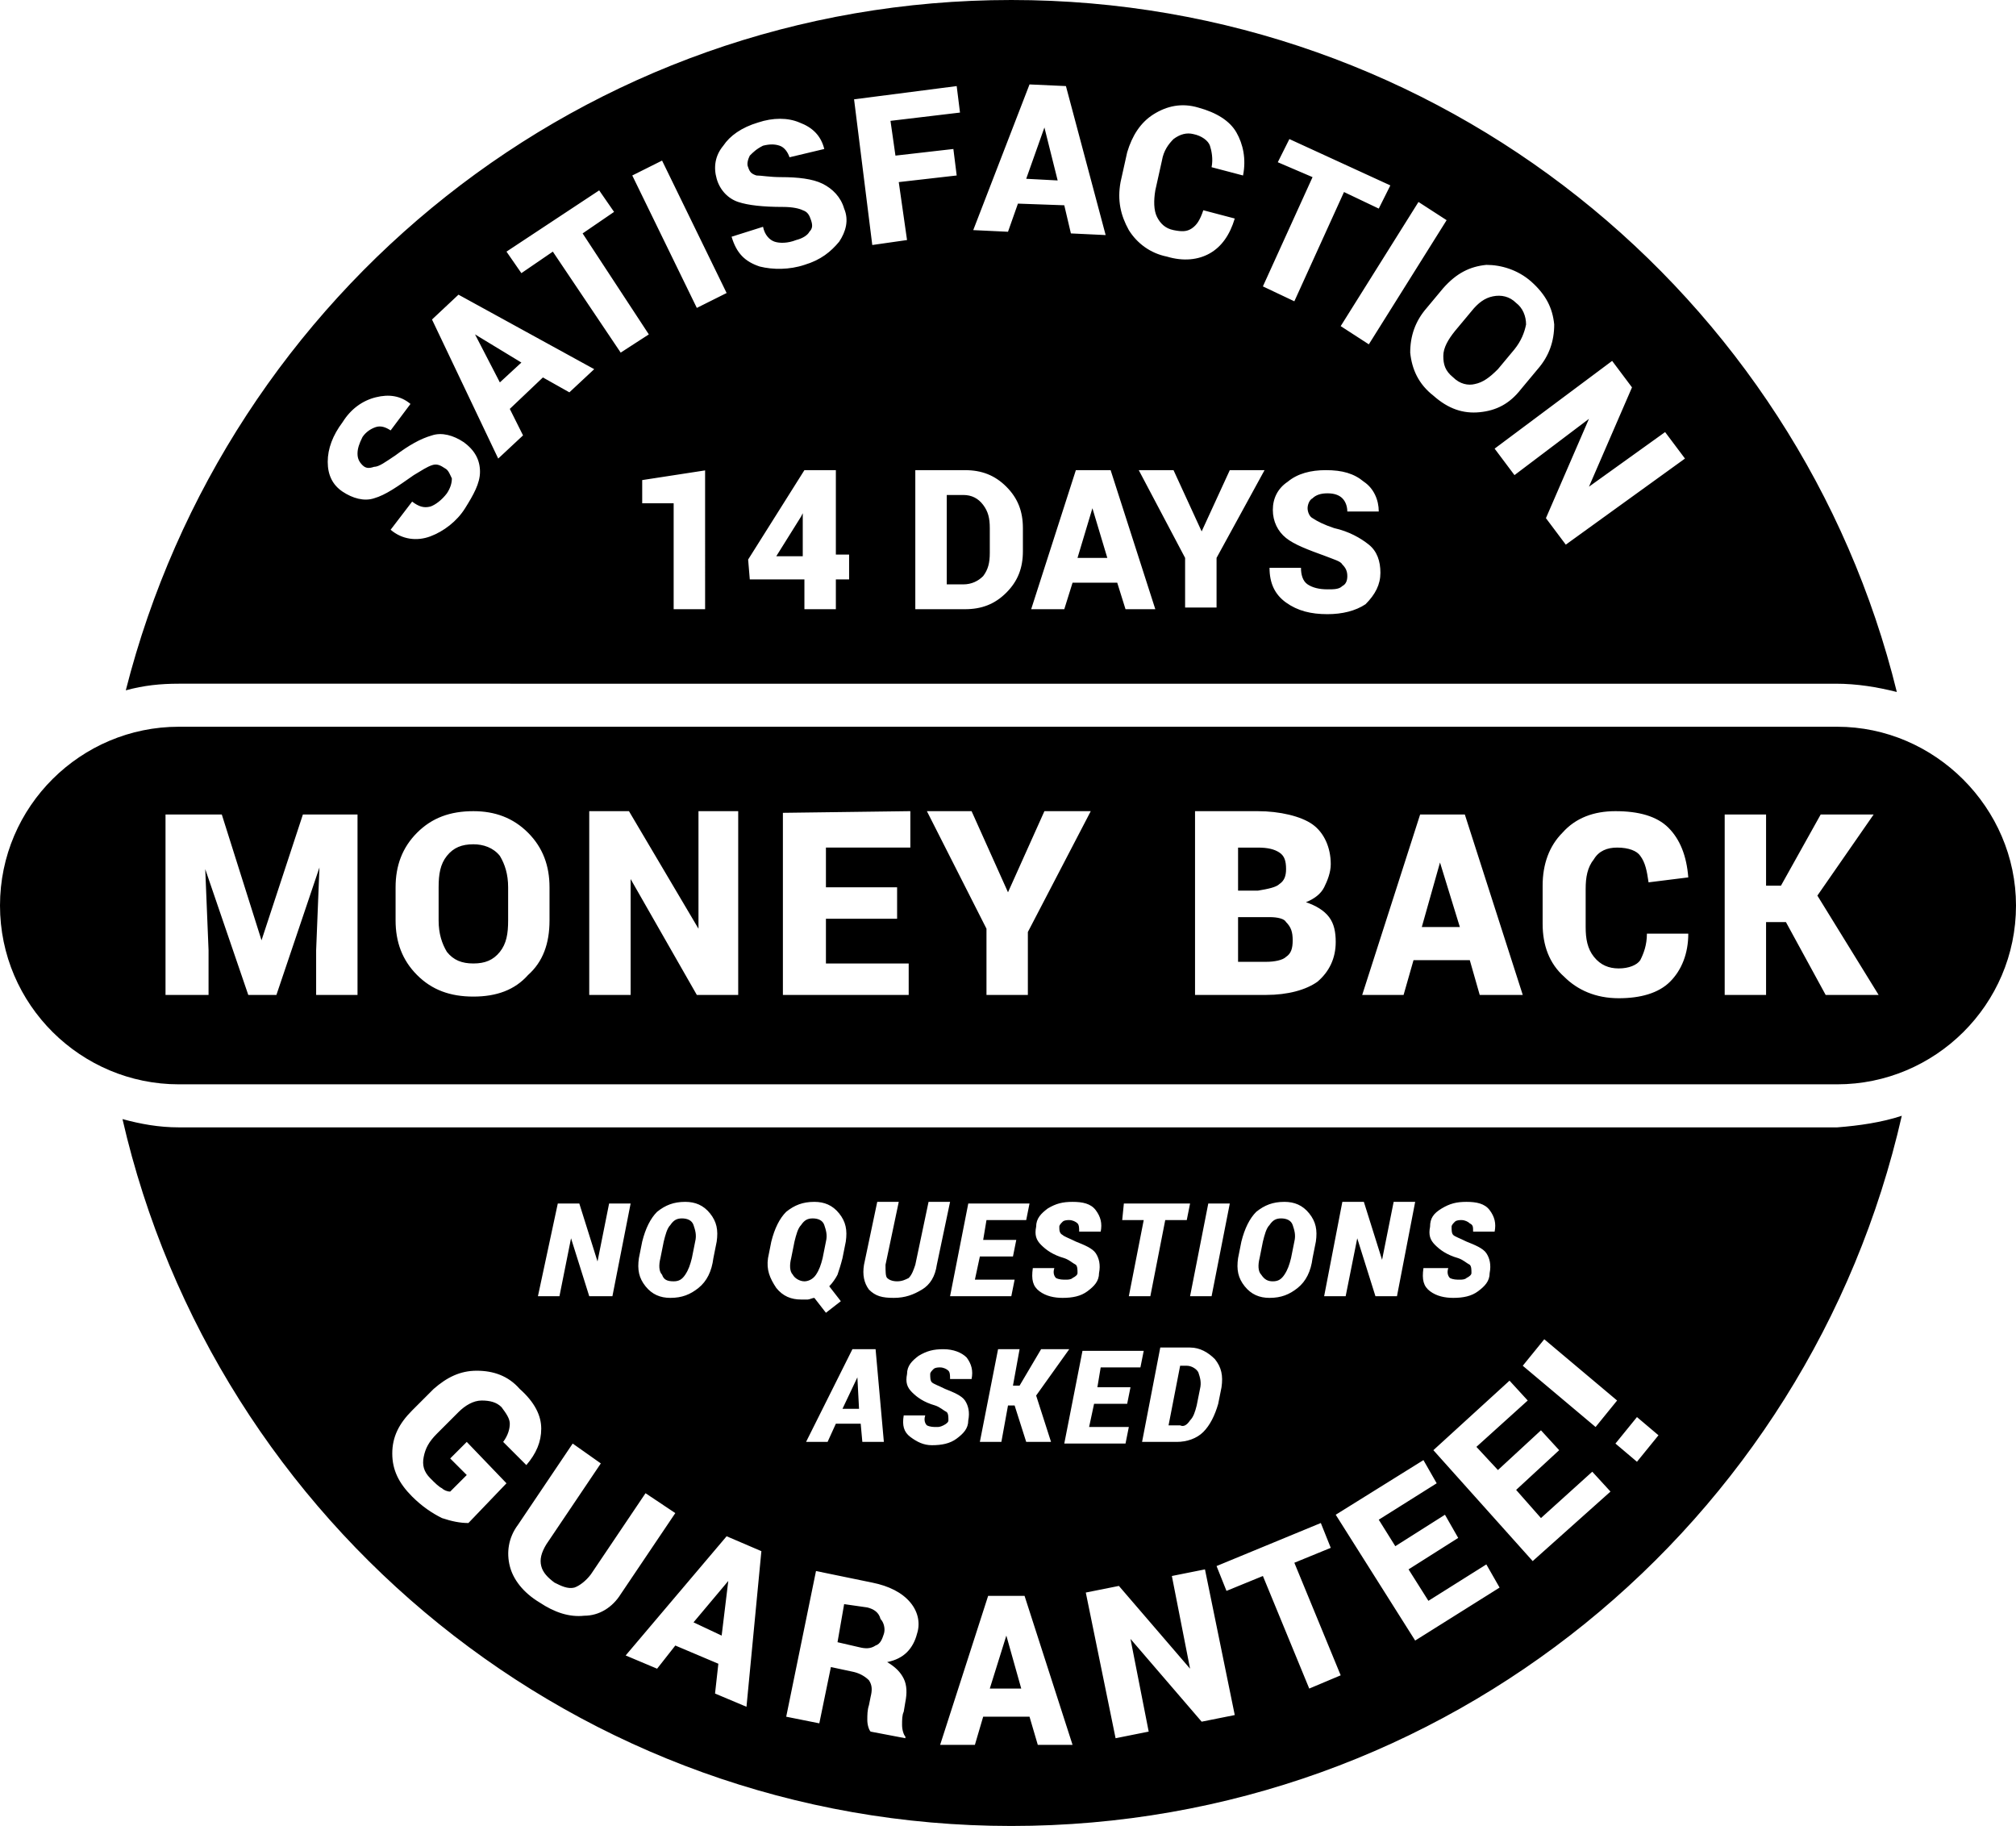<svg version="1.1" id="money-back-guarantee" xmlns="http://www.w3.org/2000/svg" xmlns:xlink="http://www.w3.org/1999/xlink" x="0px" y="0px"
        viewBox="0 0 121.8 110.3" style="enable-background:new 0 0 121.8 110.3;" xml:space="preserve">
    <path id="Badge_1"  d="M60.8,98.8l0.9,3.2h-1.9L60.8,98.8L60.8,98.8z M52.4,97.1L51,96.9l-0.4,2.3l1.3,0.3
        c0.4,0.1,0.7,0.1,1-0.1c0.3-0.1,0.4-0.4,0.5-0.7s0-0.7-0.2-0.9C53.1,97.4,52.8,97.2,52.4,97.1z M43.6,98.8l0.4-3.3l0,0L41.9,98
        L43.6,98.8z M31.5,21.9l-2.8-1.7l0,0l1.5,2.9L31.5,21.9z M63.1,7.7L63.1,7.7L62,10.8l1.9,0.1L63.1,7.7z M66,30.7l-0.9,3h1.8L66,30.7
        L66,30.7z M48.4,31.2l-1.5,2.4h1.6v-2.6l0,0L48.4,31.2z M58.2,29.9h-1v5.4h1c0.5,0,0.9-0.2,1.2-0.5c0.3-0.4,0.4-0.8,0.4-1.4v-1.5
        c0-0.6-0.1-1-0.4-1.4C59.1,30.1,58.7,29.9,58.2,29.9z M114.6,41.8c-1.2-0.3-2.4-0.5-3.7-0.5H10.8c-1.1,0-2.1,0.1-3.2,0.4
        C13.7,17.7,35.3,0,61.1,0C87,0,108.7,17.8,114.6,41.8z M85.7,12.2L81,19.7l1.7,1.1l4.7-7.5L85.7,12.2z M79.3,10.7l-3,6.6l1.9,0.9
        l3-6.6l2.1,1l0.7-1.4l-6.1-2.8l-0.7,1.4L79.3,10.7z M68.2,13.9c0.5,0.8,1.3,1.4,2.3,1.6c1,0.3,1.9,0.2,2.6-0.2
        c0.7-0.4,1.2-1.1,1.5-2.1v0l-1.9-0.5c-0.2,0.6-0.4,0.9-0.7,1.1s-0.6,0.2-1.1,0.1c-0.5-0.1-0.8-0.4-1-0.8c-0.2-0.4-0.2-1-0.1-1.6
        l0.4-1.8c0.1-0.6,0.4-1,0.7-1.3c0.4-0.3,0.8-0.4,1.2-0.3c0.5,0.1,0.9,0.4,1,0.7c0.1,0.3,0.2,0.8,0.1,1.3l1.9,0.5l0,0
        c0.2-1,0-1.9-0.4-2.6c-0.4-0.7-1.2-1.2-2.3-1.5c-1-0.3-1.9-0.1-2.7,0.4c-0.8,0.5-1.3,1.3-1.6,2.3l-0.4,1.8
        C67.5,12.1,67.7,13,68.2,13.9z M58.8,13.9l2.1,0.1l0.6-1.7l2.8,0.1l0.4,1.7l2.1,0.1l-2.4-9l-2.2-0.1L58.8,13.9z M29,28.5
        c0-0.7-0.3-1.3-1-1.8c-0.6-0.4-1.3-0.6-1.9-0.4c-0.7,0.2-1.4,0.6-2.2,1.2c-0.6,0.4-1,0.7-1.3,0.7c-0.3,0.1-0.5,0.1-0.7-0.1
        s-0.3-0.4-0.3-0.7s0.1-0.6,0.3-1c0.2-0.3,0.5-0.5,0.8-0.6c0.3-0.1,0.6,0,0.9,0.2l1.2-1.6l0,0c-0.6-0.5-1.3-0.6-2.1-0.4
        c-0.8,0.2-1.5,0.7-2,1.5c-0.6,0.8-0.9,1.6-0.9,2.4s0.3,1.4,0.9,1.8c0.6,0.4,1.3,0.6,1.9,0.4c0.7-0.2,1.4-0.7,2.4-1.4
        c0.5-0.3,0.8-0.5,1.1-0.6c0.3-0.1,0.5,0,0.8,0.2c0.2,0.1,0.3,0.4,0.4,0.6c0,0.3-0.1,0.6-0.3,0.9c-0.3,0.4-0.7,0.7-1,0.8
        c-0.4,0.1-0.7,0-1.1-0.3L23.6,32l0,0c0.7,0.6,1.6,0.7,2.4,0.4c0.8-0.3,1.6-0.9,2.1-1.7S29,29.2,29,28.5z M35.9,22.3l-8.2-4.5
        l-1.6,1.5l4,8.4l1.5-1.4l-0.8-1.6l2-1.9l1.6,0.9L35.9,22.3z M37.5,21.3l1.7-1.1l-4-6.1l1.9-1.3l-0.9-1.3l-5.6,3.7l0.9,1.3l1.9-1.3
        L37.5,21.3z M42.7,28.4L38.8,29v1.4h1.9v6.4h1.9V28.4z M43.9,17.7l-3.9-8l-1.8,0.9l3.9,8L43.9,17.7z M45.9,16.1
        c0.8,0.2,1.8,0.2,2.7-0.1c1-0.3,1.6-0.8,2.1-1.4c0.4-0.6,0.6-1.3,0.3-2c-0.2-0.7-0.7-1.2-1.3-1.5s-1.5-0.4-2.5-0.4
        c-0.7,0-1.2-0.1-1.5-0.1c-0.3-0.1-0.4-0.2-0.5-0.5c-0.1-0.2,0-0.5,0.1-0.7c0.2-0.2,0.4-0.4,0.8-0.6c0.4-0.1,0.7-0.1,1,0
        s0.5,0.4,0.6,0.7L49.8,9v0c-0.2-0.8-0.7-1.3-1.5-1.6c-0.7-0.3-1.6-0.3-2.5,0c-1,0.3-1.7,0.8-2.1,1.4c-0.5,0.6-0.6,1.3-0.4,2
        c0.2,0.7,0.7,1.2,1.3,1.4c0.6,0.2,1.5,0.3,2.7,0.3c0.6,0,1,0.1,1.2,0.2c0.3,0.1,0.4,0.3,0.5,0.6c0.1,0.3,0.1,0.5-0.1,0.7
        c-0.1,0.2-0.4,0.4-0.8,0.5c-0.5,0.2-1,0.2-1.3,0.1c-0.3-0.1-0.6-0.4-0.7-0.9l-1.9,0.6v0C44.5,15.3,45,15.8,45.9,16.1z M51.3,33.5
        h-0.8v-5.1h-1.9v0l-3.4,5.4l0.1,1.2h3.3v1.8h1.9V35h0.8V33.5z M54.8,14.5L54.3,11l3.5-0.4L57.6,9l-3.5,0.4l-0.3-2.1L58,6.8l-0.2-1.6
        L51.6,6l1.1,8.8L54.8,14.5z M61.8,31.9c0-1-0.3-1.8-1-2.5c-0.7-0.7-1.5-1-2.5-1h-3v8.4h3c1,0,1.8-0.3,2.5-1c0.7-0.7,1-1.5,1-2.5
        V31.9z M69.8,36.8l-2.7-8.4H65l-2.7,8.4h2l0.5-1.6h2.7l0.5,1.6H69.8z M76.4,28.4h-2.1l-1.7,3.7h0l-1.7-3.7h-2.1l2.8,5.3v3h1.9v-3
        L76.4,28.4z M83.4,34.6c0-0.7-0.2-1.3-0.7-1.7c-0.5-0.4-1.2-0.8-2.1-1c-0.6-0.2-1-0.4-1.3-0.6c-0.2-0.1-0.3-0.4-0.3-0.6
        c0-0.2,0.1-0.5,0.3-0.6c0.2-0.2,0.5-0.3,0.9-0.3c0.4,0,0.7,0.1,0.9,0.3c0.2,0.2,0.3,0.5,0.3,0.8h1.9l0,0c0-0.7-0.3-1.4-0.9-1.8
        c-0.6-0.5-1.3-0.7-2.3-0.7c-0.9,0-1.7,0.2-2.3,0.7c-0.6,0.4-0.9,1-0.9,1.7c0,0.7,0.3,1.3,0.8,1.7c0.5,0.4,1.3,0.7,2.4,1.1
        c0.5,0.2,0.9,0.3,1,0.5c0.2,0.2,0.3,0.4,0.3,0.7c0,0.3-0.1,0.5-0.3,0.6c-0.2,0.2-0.5,0.2-0.9,0.2c-0.5,0-0.9-0.1-1.2-0.3
        c-0.3-0.2-0.4-0.6-0.4-1h-1.9l0,0c0,0.9,0.3,1.6,1,2.1c0.7,0.5,1.5,0.7,2.5,0.7c0.9,0,1.7-0.2,2.3-0.6
        C83.1,35.9,83.4,35.3,83.4,34.6z M89.4,24.9c1-0.1,1.8-0.5,2.5-1.4l1-1.2c0.7-0.8,1-1.7,1-2.7c-0.1-1-0.5-1.8-1.4-2.6
        c-0.8-0.7-1.8-1-2.7-1c-1,0.1-1.8,0.5-2.6,1.4l-1,1.2c-0.7,0.8-1,1.7-1,2.7c0.1,1,0.5,1.9,1.4,2.6C87.5,24.7,88.4,25,89.4,24.9z
        M101.8,27.7l-1.2-1.6L96,29.4l0,0l2.6-6l-1.2-1.6l-7.1,5.3l1.2,1.6l4.5-3.4l0,0l-2.6,6l1.2,1.6L101.8,27.7z M91.6,18.3
        c-0.4-0.4-0.9-0.5-1.4-0.4c-0.5,0.1-0.9,0.4-1.3,0.9l-1,1.2c-0.4,0.5-0.7,1-0.7,1.5c0,0.5,0.1,0.9,0.6,1.3c0.4,0.4,0.9,0.5,1.3,0.4
        c0.5-0.1,0.9-0.4,1.4-0.9l1-1.2c0.4-0.5,0.6-1,0.7-1.5C92.2,19.1,92,18.6,91.6,18.3z M76.7,55.4h-1.9v2.7h1.7c0.5,0,1-0.1,1.2-0.3
        c0.3-0.2,0.4-0.5,0.4-1c0-0.5-0.1-0.8-0.4-1.1C77.6,55.5,77.2,55.4,76.7,55.4z M77.3,53.4c0.3-0.2,0.4-0.5,0.4-0.9
        c0-0.5-0.1-0.8-0.4-1c-0.3-0.2-0.7-0.3-1.3-0.3h-1.2v2.6H76C76.6,53.7,77.1,53.6,77.3,53.4z M121.8,54.7c0,6-4.9,10.8-10.8,10.8
        H10.8C4.9,65.5,0,60.7,0,54.7s4.9-10.8,10.8-10.8H111C116.9,43.9,121.8,48.8,121.8,54.7z M21.6,60.1V49.2h-3.3l-2.5,7.6h0l-2.4-7.6
        H10v10.9h2.6v-2.7l-0.2-4.9h0l2.6,7.6h1.7l2.6-7.7h0l-0.2,5v2.7H21.6L21.6,60.1z M33.2,55.6v-2c0-1.3-0.4-2.4-1.3-3.3
        c-0.9-0.9-2-1.3-3.3-1.3c-1.4,0-2.5,0.4-3.4,1.3c-0.9,0.9-1.3,2-1.3,3.3v2c0,1.3,0.4,2.4,1.3,3.3s2,1.3,3.4,1.3
        c1.4,0,2.5-0.4,3.3-1.3C32.8,58.1,33.2,57,33.2,55.6L33.2,55.6z M44.7,49l-2.5,0v7.1l0,0L38,49h-2.4v11.1h2.5v-7l0,0l4,7h2.5V49z
        M54.9,49l-7.6,0.1v11h7.6v-1.9h-5v-2.7h4.3v-1.9h-4.3v-2.4h5.1V49z M65.9,49h-2.8l-2.2,4.9h0L58.7,49l-2.7,0l3.6,7.1v4h2.5v-3.8
        L65.9,49z M80.7,56.9c0-0.6-0.1-1.1-0.4-1.5c-0.3-0.4-0.8-0.7-1.4-0.9c0.5-0.2,0.9-0.5,1.1-0.9c0.2-0.4,0.4-0.9,0.4-1.4
        c0-1-0.4-1.9-1.1-2.4S77.3,49,76,49h-3.8l0,11.1h4.3c1.3,0,2.4-0.3,3.1-0.8C80.3,58.7,80.7,57.9,80.7,56.9z M92,60.1l-3.5-10.9h-2.7
        l-3.5,10.9h2.5l0.6-2.1h3.4l0.6,2.1H92z M102,53c-0.1-1.3-0.5-2.3-1.2-3c-0.7-0.7-1.8-1-3.2-1c-1.3,0-2.4,0.4-3.2,1.3
        c-0.8,0.8-1.2,1.9-1.2,3.2v2.3c0,1.3,0.4,2.4,1.3,3.2c0.8,0.8,1.9,1.3,3.3,1.3c1.3,0,2.4-0.3,3.1-1c0.7-0.7,1.1-1.7,1.1-2.9l0,0
        h-2.5c0,0.7-0.2,1.2-0.4,1.6c-0.2,0.3-0.7,0.5-1.3,0.5c-0.6,0-1.1-0.2-1.5-0.7c-0.4-0.5-0.5-1.1-0.5-1.8v-2.3c0-0.7,0.1-1.3,0.5-1.8
        c0.3-0.5,0.8-0.7,1.4-0.7c0.7,0,1.2,0.2,1.4,0.5c0.3,0.4,0.4,0.9,0.5,1.6L102,53L102,53z M113.5,60.1l-3.7-6l3.4-4.9h-3.2l-2.4,4.3
        h-0.9v-4.3h-2.5v10.9h2.5v-4.4h1.2l2.4,4.4H113.5z M87,52.1L85.9,56h2.3L87,52.1L87,52.1z M28.6,51c-0.7,0-1.2,0.2-1.6,0.7
        c-0.4,0.5-0.5,1.1-0.5,1.9v2c0,0.8,0.2,1.4,0.5,1.9c0.4,0.5,0.9,0.7,1.6,0.7c0.7,0,1.2-0.2,1.6-0.7c0.4-0.5,0.5-1.1,0.5-1.9v-2
        c0-0.8-0.2-1.4-0.5-1.9C29.8,51.2,29.2,51,28.6,51z M40.7,77.4c0.3,0,0.5-0.1,0.7-0.4c0.2-0.3,0.3-0.6,0.4-1l0.2-1
        c0.1-0.4,0-0.7-0.1-1c-0.1-0.3-0.4-0.4-0.7-0.4c-0.3,0-0.5,0.1-0.7,0.4c-0.2,0.2-0.3,0.6-0.4,1l-0.2,1c-0.1,0.4-0.1,0.8,0.1,1
        C40.1,77.3,40.3,77.4,40.7,77.4z M49.3,77c0.2-0.3,0.3-0.6,0.4-1l0.2-1c0.1-0.4,0-0.7-0.1-1c-0.1-0.3-0.4-0.4-0.7-0.4
        c-0.3,0-0.5,0.1-0.7,0.4c-0.2,0.2-0.3,0.6-0.4,1l-0.2,1c-0.1,0.4-0.1,0.8,0.1,1c0.1,0.2,0.4,0.4,0.7,0.4
        C48.8,77.4,49.1,77.3,49.3,77z M71.9,85.8c0.2-0.2,0.3-0.5,0.4-0.9l0.2-1c0.1-0.4,0-0.7-0.1-1c-0.1-0.2-0.4-0.4-0.7-0.4h-0.4
        l-0.7,3.6h0.7C71.5,86.2,71.7,86.1,71.9,85.8z M51.8,83.2L51.8,83.2l-0.9,1.9h1L51.8,83.2z M114.9,67.4
        c-5.6,24.6-27.5,42.9-53.8,42.9C34.9,110.3,13,92,7.4,67.6c1.1,0.3,2.2,0.5,3.4,0.5H111C112.3,68,113.7,67.8,114.9,67.4z M92,82.5
        l4.4,3.7l1.3-1.6l-4.4-3.7L92,82.5z M86.4,78c0.4,0.3,0.9,0.4,1.4,0.4c0.6,0,1.1-0.1,1.5-0.4c0.4-0.3,0.7-0.6,0.7-1.1
        c0.1-0.5,0-0.9-0.2-1.2c-0.2-0.3-0.7-0.5-1.2-0.7c-0.4-0.2-0.7-0.3-0.8-0.4c-0.1-0.1-0.1-0.3-0.1-0.5c0-0.1,0.1-0.2,0.2-0.3
        c0.1-0.1,0.3-0.1,0.4-0.1c0.2,0,0.4,0.1,0.5,0.2C89,74,89,74.1,89,74.4h1.3l0,0c0.1-0.5,0-0.9-0.3-1.3s-0.8-0.5-1.4-0.5
        c-0.6,0-1,0.1-1.5,0.4s-0.7,0.6-0.7,1.1c-0.1,0.5,0,0.8,0.3,1.1c0.3,0.3,0.7,0.6,1.4,0.8c0.3,0.1,0.5,0.3,0.7,0.4
        c0.1,0.1,0.1,0.3,0.1,0.5c0,0.1-0.1,0.2-0.3,0.3c-0.1,0.1-0.3,0.1-0.4,0.1c-0.2,0-0.4,0-0.6-0.1c-0.1-0.1-0.2-0.3-0.1-0.6H86v0
        C85.9,77.3,86,77.7,86.4,78z M80,78.3h1.3l0.7-3.5h0l1.1,3.5h1.3l1.1-5.7h-1.3l-0.7,3.5h0l-1.1-3.5h-1.3L80,78.3z M75.2,77.7
        c0.4,0.5,0.9,0.7,1.5,0.7c0.7,0,1.2-0.2,1.7-0.6c0.5-0.4,0.8-1,0.9-1.8l0.2-1c0.1-0.7,0-1.2-0.4-1.7c-0.4-0.5-0.9-0.7-1.5-0.7
        c-0.7,0-1.2,0.2-1.7,0.6c-0.4,0.4-0.7,1-0.9,1.8l-0.2,1C74.7,76.7,74.8,77.2,75.2,77.7z M73,72.7l-1.1,5.6h1.3l1.1-5.6H73z
        M68.3,83.8h-2l0.2-1.2h2.4l0.2-1h-3.7l-1.1,5.6H68l0.2-1h-2.4l0.3-1.4h2L68.3,83.8L68.3,83.8z M62.6,84.3l2-2.8h-1.7l-1.3,2.2h-0.4
        l0.4-2.2h-1.3l-1.1,5.6h1.3l0.4-2.2h0.4l0.7,2.2h1.5L62.6,84.3z M69,87.1h2.1c0.6,0,1.2-0.2,1.6-0.6c0.4-0.4,0.7-1,0.9-1.7l0.2-1
        c0.1-0.7,0-1.2-0.4-1.7c-0.4-0.4-0.9-0.7-1.5-0.7h-1.8L69,87.1z M67.8,73.7h1.3l-0.9,4.6h1.3l0.9-4.6h1.3l0.2-1h-4L67.8,73.7z
        M62.8,78c0.4,0.3,0.9,0.4,1.4,0.4c0.6,0,1.1-0.1,1.5-0.4c0.4-0.3,0.7-0.6,0.7-1.1c0.1-0.5,0-0.9-0.2-1.2c-0.2-0.3-0.7-0.5-1.2-0.7
        c-0.4-0.2-0.7-0.3-0.8-0.4C64,74.5,64,74.3,64,74.1c0-0.1,0.1-0.2,0.2-0.3c0.1-0.1,0.3-0.1,0.4-0.1c0.2,0,0.4,0.1,0.5,0.2
        c0.1,0.1,0.1,0.3,0.1,0.5h1.3l0,0c0.1-0.5,0-0.9-0.3-1.3s-0.8-0.5-1.4-0.5s-1,0.1-1.5,0.4c-0.4,0.3-0.7,0.6-0.7,1.1
        c-0.1,0.5,0,0.8,0.3,1.1c0.3,0.3,0.7,0.6,1.4,0.8c0.3,0.1,0.5,0.3,0.7,0.4c0.1,0.1,0.1,0.3,0.1,0.5c0,0.1-0.1,0.2-0.3,0.3
        c-0.1,0.1-0.3,0.1-0.4,0.1c-0.2,0-0.4,0-0.6-0.1c-0.1-0.1-0.2-0.3-0.1-0.6h-1.3v0C62.3,77.3,62.4,77.7,62.8,78z M57.4,78.3h3.7
        l0.2-1h-2.4l0.3-1.4h2l0.2-1h-2l0.2-1.2H62l0.2-1h-3.7L57.4,78.3z M52.5,77.9c0.4,0.4,0.8,0.5,1.5,0.5c0.7,0,1.2-0.2,1.7-0.5
        s0.8-0.8,0.9-1.5l0.8-3.8h-1.3l-0.8,3.8c-0.1,0.3-0.2,0.6-0.4,0.8c-0.2,0.1-0.4,0.2-0.7,0.2c-0.3,0-0.5-0.1-0.6-0.2
        c-0.1-0.1-0.1-0.4-0.1-0.8l0.8-3.8H53l-0.8,3.8C52.1,77,52.2,77.5,52.5,77.9z M51.5,81.5l-2.8,5.6h1.3l0.5-1.1H52l0.1,1.1h1.3
        l-0.5-5.6H51.5z M39,77.7c0.4,0.5,0.9,0.7,1.5,0.7c0.7,0,1.2-0.2,1.7-0.6c0.5-0.4,0.8-1,0.9-1.8l0.2-1c0.1-0.7,0-1.2-0.4-1.7
        c-0.4-0.5-0.9-0.7-1.5-0.7c-0.7,0-1.2,0.2-1.7,0.6c-0.4,0.4-0.7,1-0.9,1.8l-0.2,1C38.5,76.7,38.6,77.2,39,77.7z M32.5,78.3h1.3
        l0.7-3.5h0l1.1,3.5H37l1.1-5.6h-1.3l-0.7,3.5h0L35,72.7h-1.3L32.5,78.3z M30.6,89.6l-2.4-2.5l-1,1l1,1l-1,1c-0.2,0-0.4-0.1-0.5-0.2
        c-0.2-0.1-0.4-0.3-0.7-0.6c-0.4-0.4-0.5-0.8-0.4-1.3c0.1-0.5,0.3-0.9,0.8-1.4l1.3-1.3c0.4-0.4,0.9-0.7,1.4-0.7s0.9,0.1,1.2,0.4
        c0.3,0.4,0.5,0.7,0.5,1c0,0.3-0.1,0.7-0.4,1.1l1.4,1.4l0,0c0.6-0.7,0.9-1.4,0.9-2.2c0-0.8-0.4-1.6-1.3-2.4c-0.7-0.8-1.6-1.1-2.6-1.1
        s-1.8,0.4-2.6,1.1l-1.3,1.3c-0.8,0.8-1.2,1.6-1.2,2.6c0,1,0.4,1.8,1.2,2.6c0.6,0.6,1.2,1,1.8,1.3c0.6,0.2,1.1,0.3,1.6,0.3L30.6,89.6
        z M37.5,96.3l3.3-4.9L39,90.2l-3.3,4.9c-0.3,0.4-0.7,0.7-1,0.8c-0.4,0.1-0.8-0.1-1.2-0.3c-0.4-0.3-0.7-0.6-0.8-1
        c-0.1-0.4,0-0.8,0.3-1.3l3.3-4.9l-1.7-1.2l-3.3,4.9c-0.6,0.8-0.7,1.7-0.5,2.5s0.8,1.6,1.8,2.2c0.9,0.6,1.8,0.9,2.7,0.8
        C36.2,97.6,37,97.1,37.5,96.3z M46,93.7l-2.1-0.9l-6.1,7.2l1.9,0.8l1.1-1.4l2.6,1.1l-0.2,1.8l1.9,0.8L46,93.7z M46.9,77.8
        c0.4,0.5,0.9,0.7,1.5,0.7c0.1,0,0.3,0,0.4,0c0.1,0,0.3-0.1,0.4-0.1l0.7,0.9l0.9-0.7l-0.7-0.9c0.2-0.2,0.4-0.5,0.5-0.7
        c0.1-0.3,0.2-0.6,0.3-1l0.2-1c0.1-0.7,0-1.2-0.4-1.7c-0.4-0.5-0.9-0.7-1.5-0.7c-0.7,0-1.2,0.2-1.7,0.6c-0.4,0.4-0.7,1-0.9,1.8
        l-0.2,1C46.3,76.7,46.5,77.2,46.9,77.8z M55,96.8c-0.5-0.6-1.3-1-2.3-1.2l-3.4-0.7l-1.8,8.8l2,0.4l0.7-3.4l1.4,0.3
        c0.4,0.1,0.7,0.3,0.9,0.5c0.2,0.3,0.2,0.6,0.1,1l-0.1,0.5c-0.1,0.3-0.1,0.6-0.1,0.9c0,0.3,0.1,0.6,0.2,0.7l2.1,0.4l0-0.1
        c-0.1-0.1-0.2-0.4-0.2-0.7c0-0.3,0-0.6,0.1-0.8l0.1-0.6c0.1-0.5,0.1-1-0.1-1.4c-0.2-0.4-0.5-0.7-1-1c0.5-0.1,0.9-0.3,1.2-0.6
        c0.3-0.3,0.5-0.7,0.6-1.1C55.6,98.1,55.5,97.4,55,96.8z M56.3,87.3c0.6,0,1.1-0.1,1.5-0.4c0.4-0.3,0.7-0.6,0.7-1.1
        c0.1-0.5,0-0.9-0.2-1.2c-0.2-0.3-0.7-0.5-1.2-0.7c-0.4-0.2-0.7-0.3-0.8-0.4c-0.1-0.1-0.1-0.3-0.1-0.5c0-0.1,0.1-0.2,0.2-0.3
        c0.1-0.1,0.3-0.1,0.4-0.1c0.2,0,0.4,0.1,0.5,0.2c0.1,0.1,0.1,0.3,0.1,0.5h1.3l0,0c0.1-0.5,0-0.9-0.3-1.3c-0.3-0.3-0.8-0.5-1.4-0.5
        c-0.6,0-1,0.1-1.5,0.4c-0.4,0.3-0.7,0.6-0.7,1.1c-0.1,0.5,0,0.8,0.3,1.1c0.3,0.3,0.7,0.6,1.4,0.8c0.3,0.1,0.5,0.3,0.7,0.4
        c0.1,0.1,0.1,0.3,0.1,0.5c0,0.1-0.1,0.2-0.3,0.3s-0.3,0.1-0.4,0.1c-0.2,0-0.4,0-0.6-0.1c-0.1-0.1-0.2-0.3-0.1-0.6h-1.3v0
        c-0.1,0.6,0,1,0.4,1.3S55.8,87.3,56.3,87.3z M64.8,105.4l-2.9-9h-2.2l-2.9,9h2.1l0.5-1.7h2.8l0.5,1.7L64.8,105.4z M74.6,103.6
        l-1.8-8.8l-2,0.4l1.1,5.6l0,0l-4.3-5l-2,0.4l1.8,8.8l2-0.4l-1.1-5.6l0,0l4.3,5L74.6,103.6z M81,101.2l-2.8-6.8l2.2-0.9L79.8,92
        l-6.3,2.6l0.6,1.5l2.2-0.9l2.8,6.8L81,101.2z M90.6,95.9l-0.8-1.4l-3.5,2.2l-1.2-1.9l3-1.9l-0.8-1.4l-3,1.9l-1-1.6l3.5-2.2l-0.8-1.4
        l-5.3,3.3l4.8,7.6L90.6,95.9z M97.3,90.1l-1.1-1.2l-3.1,2.8L91.6,90l2.6-2.4l-1.1-1.2l-2.6,2.4l-1.3-1.4l3.1-2.8l-1.1-1.2l-4.6,4.2
        l6,6.7L97.3,90.1z M100.2,86.7l-1.3-1.1l-1.3,1.6l1.3,1.1L100.2,86.7z M76.9,77.4c0.3,0,0.5-0.1,0.7-0.4c0.2-0.3,0.3-0.6,0.4-1
        l0.2-1c0.1-0.4,0-0.7-0.1-1c-0.1-0.3-0.4-0.4-0.7-0.4c-0.3,0-0.5,0.1-0.7,0.4c-0.2,0.2-0.3,0.6-0.4,1l-0.2,1c-0.1,0.4-0.1,0.8,0.1,1
        C76.4,77.3,76.6,77.4,76.9,77.4z"/>
    </svg>
    <!-- <svg version="1.1" id="money-back-guarantee" xmlns="http://www.w3.org/2000/svg" xmlns:xlink="http://www.w3.org/1999/xlink" x="0px" y="0px" width="678.5px" height="614.6px" viewBox="0 0 678.5 614.6" style="enable-background:new 0 0 678.5 614.6;" xml:space="preserve" >
<g>
	<g>
		<polygon class="inner" points="338.7,540.8 333.7,558 343.9,558 338.9,540.8 		"></polygon>
		<path class="inner" d="M293.7,532l-7.1-1.4l-2.4,12.2l7.2,1.4c2.2,0.4,4,0.3,5.3-0.5c1.4-0.8,2.2-2.1,2.6-4
			c0.4-1.9,0.1-3.6-0.9-5C297.4,533.4,295.8,532.4,293.7,532z"></path>
		<polygon class="inner" points="246.9,540.7 248.9,522.9 248.7,522.8 237.6,536.7 		"></polygon>
		<polygon class="inner" points="181.9,129.5 166.6,120.5 166.5,120.7 174.6,136.4 		"></polygon>
		<polygon class="inner" points="351,53.2 350.8,53.2 345,69.9 355,70.4 		"></polygon>
		<polygon class="inner" points="366.6,176.2 361.9,192.3 371.5,192.3 366.8,176.2 		"></polygon>
		<polygon class="inner" points="272.2,178.9 264.5,191.6 273.2,191.6 273.2,177.7 273,177.6 		"></polygon>
		<path class="inner" d="M324.8,172.1h-5.1V201h5.1c2.8,0,4.9-1,6.5-2.9c1.6-1.9,2.3-4.4,2.3-7.6v-8.1
			c0-3.1-0.8-5.6-2.3-7.5C329.7,173.1,327.5,172.1,324.8,172.1z"></path>
		<path class="inner" d="M340.5,12.1c-138.1,0-254,94.8-286.2,222.9c5.4-1.3,11.1-2.1,16.9-2.1h536.1c6.8,0,13.4,1,19.6,2.8
			C594.9,107.2,478.8,12.1,340.5,12.1z M481.2,83.3L456,123.4l-9.3-5.9l25.3-40.1L481.2,83.3z M426.2,64l3.5-7.7l32.7,15l-3.5,7.7
			l-11.4-5.2l-16.2,35.4l-10-4.6l16.2-35.4L426.2,64z M376.2,71.2l2.4-9.6c1.4-5.5,4.3-9.6,8.6-12.3c4.3-2.6,9.2-3.3,14.7-1.9
			c5.8,1.5,9.9,4.1,12.2,7.8c2.3,3.7,3,8.3,2.1,13.8l-0.1,0.2l-10.4-2.6c0.6-3,0.5-5.4-0.3-7.2c-0.8-1.8-2.7-3-5.5-3.7
			c-2.4-0.6-4.6-0.1-6.5,1.5c-1.9,1.6-3.2,4-4,7.1l-2.4,9.7c-0.8,3.2-0.7,5.9,0.3,8.3c1,2.3,2.9,3.8,5.5,4.5c2.6,0.6,4.6,0.4,6-0.7
			c1.4-1.1,2.6-3.1,3.5-6.1l10.4,2.6l0,0.2c-1.6,5.3-4.2,9-7.9,11.1c-3.7,2.1-8.4,2.4-14,1c-5.7-1.4-9.8-4.4-12.5-8.7
			C375.4,81.8,374.8,76.8,376.2,71.2z M345.7,40.2l11.8,0.6l12.8,48.1l-11.1-0.6L357,79l-14.9-0.8l-3.2,9.1l-11-0.6L345.7,40.2z
			 M164,176.8c-3.1,4.4-6.9,7.4-11.4,9c-4.5,1.6-8.8,0.9-12.8-2.1l-0.1-0.2l6.2-8.7c2.2,1.6,4.2,2.1,6.1,1.6c1.8-0.5,3.6-2,5.3-4.4
			c1.3-1.8,1.9-3.5,1.8-4.9c-0.1-1.4-0.7-2.6-1.9-3.4c-1.4-1-2.7-1.3-4.1-0.9c-1.4,0.4-3.3,1.4-5.8,3.2c-5,3.8-9.2,6.2-12.7,7.3
			c-3.4,1.1-6.8,0.5-10.1-1.9c-3.2-2.3-4.8-5.6-4.8-9.8c0-4.2,1.5-8.5,4.6-12.8c3-4.3,6.6-7,10.8-8.2c4.2-1.2,7.9-0.5,11.3,2.1
			l0.1,0.2l-6.2,8.7c-1.5-1.1-3.2-1.5-4.9-1.1c-1.7,0.4-3.2,1.5-4.5,3.3c-1.3,1.8-1.9,3.5-1.8,5.1c0.1,1.6,0.7,2.8,1.8,3.6
			c1.1,0.8,2.4,0.9,3.8,0.4c1.4-0.5,3.7-1.9,6.7-4c4.4-3.5,8.4-5.6,11.9-6.5c3.5-0.9,6.9-0.1,10.2,2.3c3.4,2.4,5.1,5.6,5.1,9.6
			C168.7,168.3,167.1,172.5,164,176.8z M197.8,138.8l-8.3-4.8l-10.9,10.3l4.4,8.5l-8,7.6l-21.5-44.9l8.6-8.1l43.7,23.9L197.8,138.8z
			 M192.6,93.8l-10.3,6.9l-4.7-7.1l29.9-19.9l4.7,7.1l-10.4,6.9l21.5,32.4l-9.2,6.1L192.6,93.8z M241.6,209.1h-10.4v-34.5h-10v-7.3
			l20.4-3.2V209.1z M238.6,111.4L218,68.8l9.9-4.8l20.7,42.6L238.6,111.4z M250,88.9l0-0.2l10.2-3.2c0.8,2.6,2.1,4.2,3.9,4.9
			c1.8,0.7,4.1,0.6,6.9-0.3c2.2-0.7,3.6-1.6,4.4-2.8c0.8-1.2,1-2.5,0.5-3.9c-0.5-1.6-1.4-2.7-2.8-3.2c-1.3-0.5-3.5-0.9-6.6-1
			c-6.3,0-11.1-0.6-14.5-1.8c-3.4-1.2-5.7-3.7-7-7.6c-1.2-3.8-0.5-7.4,2-10.8c2.5-3.4,6.3-5.9,11.4-7.5c5-1.6,9.5-1.6,13.5-0.1
			c4,1.6,6.6,4.4,7.8,8.5l0,0.2l-10.2,3.2c-0.6-1.8-1.6-3.1-3.2-3.8c-1.6-0.7-3.4-0.8-5.6-0.1c-2.1,0.7-3.6,1.7-4.5,3
			c-0.9,1.3-1.1,2.7-0.7,4c0.4,1.3,1.4,2.2,2.8,2.6c1.5,0.4,4.1,0.7,7.8,0.8c5.6-0.1,10.1,0.6,13.4,2c3.3,1.4,5.6,4.1,6.8,8
			c1.3,4,0.7,7.6-1.7,10.8c-2.4,3.2-6.1,5.7-11.2,7.3c-5.1,1.6-10,1.8-14.5,0.4C254.4,96.9,251.4,93.8,250,88.9z M288.1,199.6h-4.5
			v9.5h-10.4v-9.5h-17.4l-0.6-6.4l18-29v-0.1h10.4v27.4h4.5V199.6z M295.5,91.1l-5.9-47l33.1-4.1l1,8.4l-22.1,2.7l1.4,11.3l18.8-2.3
			l1,8.4l-18.8,2.3l2.4,18.9L295.5,91.1z M344.1,190.6c0,5.4-1.8,9.8-5.3,13.3c-3.6,3.4-8,5.2-13.3,5.2h-16.2v-44.9h16.2
			c5.3,0,9.7,1.7,13.3,5.2c3.6,3.4,5.3,7.9,5.3,13.3V190.6z M376.3,209.1l-2.6-8.7h-14.2l-2.5,8.7h-10.5l14.5-44.9h11.2l14.5,44.9
			H376.3z M407.1,193.3v15.8h-10.4v-16.3l-15-28.6H393l8.9,19.6h0.2l9-19.6h11.3L407.1,193.3z M455,206.4c-3.1,2.2-7.2,3.3-12.2,3.3
			c-5.1,0-9.5-1.3-13.2-3.8c-3.7-2.6-5.5-6.3-5.4-11.1l0.1-0.2h10.2c0,2.6,0.7,4.5,2.1,5.6c1.4,1.1,3.5,1.7,6.4,1.7
			c2.2,0,3.8-0.4,4.8-1.3c1.1-0.9,1.6-2,1.6-3.4c0-1.6-0.5-2.8-1.6-3.7c-1-0.9-2.9-1.8-5.6-2.7c-5.7-1.8-9.9-3.7-12.6-5.8
			c-2.7-2-4.1-5-4.1-8.9c0-3.8,1.6-6.8,4.9-9.1c3.3-2.3,7.4-3.5,12.4-3.5c5,0,9.1,1.3,12.2,3.8c3.2,2.6,4.7,5.9,4.6,9.9l-0.1,0.2
			h-10.1c0-1.8-0.6-3.2-1.8-4.4c-1.2-1.1-2.9-1.7-5-1.7c-2.1,0-3.7,0.5-4.9,1.4c-1.2,0.9-1.8,2.1-1.8,3.4c0,1.3,0.6,2.4,1.8,3.2
			c1.2,0.8,3.5,1.8,6.8,3c5.1,1.5,8.9,3.4,11.5,5.6c2.6,2.2,3.9,5.3,3.9,9.2C459.6,201,458.1,204.1,455,206.4z M477.1,140.4
			c-4.5-3.9-7-8.6-7.3-13.9c-0.3-5.3,1.4-10.2,5.2-14.6l5.6-6.5c3.8-4.4,8.3-6.8,13.7-7.3c5.3-0.4,10.2,1.3,14.7,5.2
			c4.5,3.9,6.9,8.5,7.3,13.8c0.3,5.3-1.4,10.2-5.2,14.6l-5.6,6.5c-3.8,4.4-8.4,6.8-13.6,7.3C486.5,146,481.6,144.3,477.1,140.4z
			 M520.3,188.6l-6.6-8.8l13.7-32l-0.2-0.1l-24.1,18.1l-6.6-8.8l37.8-28.5l6.6,8.8l-13.7,32l0.2,0.1l24.1-18.1l6.6,8.8L520.3,188.6z
			"></path>
		<path class="inner" d="M503.4,109.8c-2.3-1.9-4.7-2.6-7.3-2c-2.6,0.6-5,2.2-7.2,4.8l-5.6,6.5c-2.2,2.6-3.5,5.2-3.7,7.9
			c-0.2,2.7,0.8,5,3.1,6.9c2.2,1.9,4.6,2.5,7.2,1.9c2.6-0.6,5-2.2,7.3-4.8l5.6-6.5c2.2-2.6,3.4-5.2,3.6-7.9
			C506.6,114,505.6,111.7,503.4,109.8z"></path>
		<g>
			<path class="stripe" d="M423.7,308.6h-10.1v14.6h9.3c2.9,0,5.1-0.6,6.5-1.7c1.4-1.1,2.2-2.9,2.2-5.2
				c0-2.5-0.6-4.5-1.9-5.8C428.5,309.3,426.5,308.6,423.7,308.6z"></path>
		</g>
		<g>
			<path class="stripe" d="M427.3,297.8c1.5-1.1,2.3-2.8,2.3-5c0-2.5-0.8-4.3-2.3-5.4c-1.6-1.1-3.9-1.7-7.1-1.7h-6.5v13.9
				h6.7C423.4,299.6,425.7,299,427.3,297.8z"></path>
		</g>
		<g>
			<g>
				<path class="stripe" d="M607.3,247.1H71.2c-31.9,0-57.9,26-57.9,57.9c0,31.9,26,57.9,57.9,57.9h536.1
					c31.9,0,57.9-26,57.9-57.9C665.1,273,639.2,247.1,607.3,247.1z M128.9,333.7h-13.6v-14.5l1.3-26.7l-0.2,0l-14.1,41.2h-9.1
					l-13.9-40.8l-0.2,0l1.3,26.3v14.5H66.6v-58.4h17.8l13.1,40.9h0.2l13.2-40.9h17.9V333.7z M191,309.7c0,7.2-2.3,13.1-6.8,17.8
					c-4.6,4.7-10.5,7-17.9,7c-7.4,0-13.4-2.3-18-7c-4.6-4.7-6.9-10.6-6.9-17.8v-10.5c0-7.2,2.3-13.1,6.9-17.8c4.6-4.7,10.6-7,18-7
					c7.3,0,13.3,2.3,17.9,7c4.6,4.7,6.9,10.6,6.9,17.8V309.7z M252.3,333.7h-13.5l-21.4-37.2l-0.2,0.1v37.2h-13.6v-59.3h13.1
					l21.9,38.1l0.2-0.1v-37.9l13.5-0.1V333.7z M306.9,285.7h-27.1v12.6h22.9v10.4h-22.9v14.6h27v10.4h-40.6v-59l40.7-0.3V285.7z
					 M345.9,313.2v20.5h-13.5v-21.2l-19.5-37.8l14.3-0.1l11.9,26.2h0.2l11.9-26.2h14.8L345.9,313.2z M439.4,329.3
					c-3.8,2.9-9.3,4.4-16.4,4.4h-23l-0.2-59.6h20.1c7.3,0,13.1,1.8,17.2,4.5c4.1,2.7,6.1,7.4,6.1,12.7c0,2.8-0.7,5.2-2,7.4
					c-1.3,2.2-3.3,3.8-6.1,4.9c3.4,0.8,6,2.3,7.6,4.7c1.6,2.3,2.5,5,2.5,8.1C445.2,322.1,443.3,326.4,439.4,329.3z M491.9,333.7
					l-3.3-11.4h-18.4l-3.3,11.4h-13.6l18.9-58.4h14.6l18.9,58.4H491.9z M559.5,296.1h-13.2c-0.2-3.8-1-6.6-2.5-8.5
					c-1.5-1.8-4.1-2.8-7.7-2.8c-3.1,0-5.5,1.2-7.3,3.7c-1.8,2.5-2.6,5.7-2.6,9.7v12.3c0,4,1,7.3,2.9,9.8c1.9,2.5,4.6,3.7,7.9,3.7
					c3.3,0,5.6-0.9,6.9-2.6c1.4-1.7,2.1-4.5,2.3-8.3h13.2l0.1,0.2c-0.3,6.8-2.3,12.1-6.1,15.7c-3.8,3.6-9.3,5.4-16.5,5.4
					c-7.2,0-13.1-2.2-17.6-6.7c-4.5-4.4-6.8-10.2-6.8-17.3v-12.2c0-7.1,2.2-12.8,6.5-17.3c4.3-4.5,10-6.7,17-6.7
					c7.4,0,13,1.9,16.9,5.6c3.9,3.7,6.1,9,6.6,15.8L559.5,296.1z M604.3,333.7l-13.1-23.4H585v23.4h-13.6v-58.4H585v22.9h4.6
					l12.8-22.9h16.9l-18.1,26.4l19.7,32H604.3z"></path>
			</g>
		</g>
		<g>
			<polygon class="stripe" points="479.2,291 473.1,311.9 485.5,311.9 479.4,291 			"></polygon>
		</g>
		<g>
			<path class="stripe" d="M166.2,284.9c-3.7,0-6.5,1.3-8.4,4c-1.9,2.7-2.9,6.1-2.9,10.3v10.6c0,4.2,1,7.7,2.9,10.3
				c2,2.7,4.8,4,8.4,4c3.6,0,6.3-1.3,8.3-4c2-2.7,2.9-6.1,2.9-10.3v-10.6c0-4.2-1-7.6-2.9-10.3C172.6,286.2,169.8,284.9,166.2,284.9
				z"></path>
		</g>
		<g>
			<path class="inner" d="M607.3,376.1H71.2c-6.3,0-12.5-0.9-18.3-2.5C83,504.7,200.3,602.5,340.5,602.5
				c140.4,0,257.9-98.1,287.8-229.5C621.6,375,614.6,376.1,607.3,376.1z M499.3,397.3h21.3l-1.2,5.8h-13.8l-1.4,7h11.6l-1.2,5.8H503
				l-1.6,8.1h13.7l-1.2,5.8h-21.2L499.3,397.3z M536.5,464.9l-7.2,8.5l-23.6-20l7.2-8.5L536.5,464.9z M462.5,417l1.4-6.8
				c0.8-4.3,2.5-7.5,4.9-9.9c2.4-2.3,5.5-3.5,9.1-3.5c3.7,0,6.5,1.1,8.5,3.2c2,2.1,2.7,5.1,2.2,8.7l0,0.1h-7.3
				c0.4-2.1,0.2-3.6-0.4-4.7c-0.6-1-1.9-1.6-3.7-1.6c-1.4,0-2.6,0.7-3.7,2.1c-1.1,1.4-1.8,3.2-2.3,5.4L470,417
				c-0.5,2.4-0.4,4.3,0.2,5.6c0.6,1.3,1.8,2,3.5,2c1.5,0,2.7-0.5,3.7-1.5s1.6-2.5,2.1-4.6h7.3l0.1,0.1c-0.9,3.9-2.5,6.8-4.6,8.8
				s-5.1,3-8.9,3c-3.6,0-6.5-1.3-8.6-3.8C462.5,424,461.8,420.8,462.5,417z M432.4,397.3h7.5l6.4,20l0.1,0l4-19.9h7.5l-6.5,32.5
				h-7.5l-6.4-20l-0.1,0l-4,19.9h-7.5L432.4,397.3z M408.2,396.7h8l3,33.1h-7.5l-0.4-6.3h-9l-2.9,6.3h-7.5L408.2,396.7z
				 M325.3,397.3h11.8c3.3,0,5.9,0.9,7.7,2.7c1.8,1.8,2.4,4.1,1.9,7.1c-0.4,1.8-1.1,3.3-2.1,4.5c-1.1,1.2-2.5,2.1-4.3,2.8
				c1.7,0.6,2.8,1.6,3.4,2.9c0.6,1.3,0.7,2.9,0.3,4.8l-0.4,2.1c-0.2,0.9-0.3,1.9-0.2,2.9c0,1.1,0.3,1.8,0.8,2.3l-0.1,0.4h-7.7
				c-0.5-0.5-0.7-1.3-0.6-2.4c0.1-1.1,0.2-2.2,0.4-3.3l0.4-2c0.3-1.7,0.2-2.9-0.3-3.6c-0.5-0.8-1.5-1.2-2.9-1.2h-4.5l-2.5,12.5h-7.5
				L325.3,397.3z M229.2,397.3H241c3.3,0,5.9,0.9,7.7,2.7c1.8,1.8,2.4,4.1,1.9,7.1c-0.4,1.8-1.1,3.3-2.1,4.5
				c-1.1,1.2-2.5,2.1-4.3,2.8c1.7,0.6,2.8,1.6,3.4,2.9c0.6,1.3,0.7,2.9,0.3,4.8l-0.4,2.1c-0.2,0.9-0.3,1.9-0.2,2.9
				c0,1.1,0.3,1.8,0.8,2.3l-0.1,0.4h-7.7c-0.5-0.5-0.7-1.3-0.6-2.4c0.1-1.1,0.2-2.2,0.4-3.3l0.4-2c0.3-1.7,0.2-2.9-0.3-3.6
				c-0.5-0.8-1.5-1.2-2.9-1.2h-4.5l-2.5,12.5h-7.5L229.2,397.3z M200.2,397.3h21.3l-1.2,5.8h-13.8l-1.4,7h11.6l-1.2,5.8H204
				l-1.6,8.1h13.7l-1.2,5.8h-21.2L200.2,397.3z M167.3,397.3h12.5c3.4,0,6,1,7.9,3s2.5,4.6,1.8,7.7c-0.7,3.4-2.3,6-4.7,7.9
				c-2.5,1.9-5.5,2.8-9.2,2.8h-5l-2.2,11.1h-7.5L167.3,397.3z M164.2,504c-2.5,0.2-5.4-0.3-8.6-1.5c-3.2-1.2-6.5-3.4-9.8-6.7
				c-4.2-4.2-6.2-8.9-6.2-14.1c0-5.2,2.1-9.8,6.2-13.9l7.1-7c4.1-4,8.7-6.1,13.9-6.1c5.2,0,9.7,2,13.7,6.1c4.3,4.4,6.6,8.7,6.7,12.9
				c0.1,4.2-1.4,8.2-4.7,11.9l-0.2,0.1l-7.3-7.4c1.5-2,2.3-3.9,2.3-5.7c0-1.8-0.9-3.6-2.7-5.5c-1.8-1.8-4-2.6-6.6-2.3
				c-2.6,0.3-5,1.6-7.3,3.9l-7.2,7.1c-2.4,2.3-3.7,4.8-4.1,7.3c-0.3,2.5,0.5,4.8,2.4,6.8c1.4,1.5,2.7,2.5,3.7,3.1c1,0.6,2,1,2.9,1.1
				l5.4-5.3l-5.3-5.4l5.3-5.2l13.1,13.3L164.2,504z M202.6,534.8c-4.7,0.5-9.5-0.9-14.4-4.1c-5-3.3-8.1-7.2-9.5-11.7
				c-1.4-4.5-0.5-9.1,2.5-13.6l17.4-26.2l9.3,6.2l-17.4,26.2c-1.6,2.4-2.2,4.7-1.7,6.7c0.5,2,1.9,3.8,4.2,5.3
				c2.3,1.5,4.4,2.1,6.4,1.8c2-0.4,3.8-1.8,5.5-4.2l17.4-26.2l9.3,6.2l-17.4,26.2C211.1,531.8,207.3,534.3,202.6,534.8z
				 M255.2,563.5l-10.3-4.3l1.1-9.6l-13.9-5.8l-6.1,7.6l-10.3-4.3l32.8-38.3l11,4.6L255.2,563.5z M263.1,429.8h-7.5l6.5-32.5h21.5
				l-1.2,5.8h-14l-1.6,7.8h11.9l-1.2,5.8h-11.9L263.1,429.8z M310.2,541.3c-0.5,2.4-1.6,4.4-3.2,5.9c-1.6,1.5-3.8,2.5-6.5,3.1
				c2.7,1.4,4.5,3.2,5.4,5.3c0.9,2.2,1,4.7,0.5,7.5l-0.6,3c-0.2,1.2-0.3,2.7-0.3,4.3c0.1,1.6,0.5,2.9,1.2,3.7l-0.1,0.6l-11.2-2.2
				c-0.7-0.8-1.1-2.1-1-3.9c0.1-1.8,0.2-3.3,0.5-4.8l0.6-2.8c0.4-2.2,0.2-4.1-0.7-5.5c-1-1.4-2.6-2.4-4.8-2.8l-7.5-1.5l-3.6,18
				l-10.9-2.2l9.4-47l18.1,3.6c5.4,1.1,9.5,3.2,12.2,6.4C310.2,533.1,311.1,536.9,310.2,541.3z M314,410.6l-1.2,5.9
				c-0.9,4.3-2.6,7.7-5.3,10.1c-2.7,2.4-5.9,3.7-9.8,3.7c-3.6,0-6.5-1.3-8.7-4s-2.9-5.9-2.1-9.8l1.2-5.9c0.9-4.3,2.6-7.7,5.2-10.1
				c2.6-2.4,5.8-3.7,9.7-3.7c3.6,0,6.6,1.3,8.8,4S314.8,406.8,314,410.6z M349.1,575.9l-2.7-9.3l-15.1,0l-2.7,9.3l-11.2,0l15.6-47.9
				l12,0l15.4,48L349.1,575.9z M362.9,408l-2.1,13.8l-1.6,8.1h-7.5l6.5-32.5h9.8l1.8,22.7l0.1,0l11-22.7h9.8l-6.5,32.5h-7.5l1.6-8.1
				l3.5-13.9l-0.1,0l-11.3,22h-5L363,408H362.9z M401.5,568.7l-23.2-26.5l-0.2,0.1l6,29.9l-10.9,2.2l-9.5-47l10.9-2.2l23.2,26.5
				l0.2-0.1l-6-29.9l10.9-2.2l9.5,47L401.5,568.7z M436.5,557.9l-14.9-36.5l-11.6,4.7l-3.2-7.9l33.7-13.7l3.2,7.9l-11.7,4.8
				l14.8,36.5L436.5,557.9z M470.1,542.7l-25.4-40.6l28.3-17.7l4.5,7.3l-18.8,11.8l5.5,8.7l15.9-10l4.5,7.3l-15.9,10l6.3,10.1
				l18.8-11.8l4.5,7.3L470.1,542.7z M509.3,516.5l-32.1-35.6l24.8-22.4l5.7,6.4l-16.5,14.9l6.9,7.7l13.9-12.6l5.7,6.4l-14,12.6
				l8,8.9l16.4-14.9l5.7,6.4L509.3,516.5z M542.3,484.4l-7.1-6l7.2-8.5l7.1,6L542.3,484.4z"></path>
			<path class="inner" d="M241.3,410.5c0.9-0.7,1.5-1.7,1.7-3c0.3-1.4,0.1-2.5-0.4-3.3c-0.5-0.8-1.5-1.2-2.8-1.2h-4.3
				l-1.7,8.4h4.4C239.4,411.5,240.5,411.2,241.3,410.5z"></path>
			<path class="inner" d="M301.8,402.6c-1.6,0-3,0.7-4,2.2c-1,1.4-1.8,3.4-2.3,5.8l-1.2,5.9c-0.5,2.4-0.3,4.4,0.5,5.8
				c0.8,1.4,2.2,2.2,4.1,2.2c1.6,0,2.9-0.7,4.1-2.2c1.1-1.5,1.9-3.4,2.4-5.8l1.2-5.9c0.5-2.4,0.3-4.3-0.7-5.8
				C305,403.4,303.6,402.6,301.8,402.6z"></path>
			<path class="inner" d="M180.2,411.5c1-0.9,1.6-2.1,1.9-3.5c0.3-1.5,0.2-2.7-0.4-3.6c-0.6-0.9-1.6-1.3-3-1.3h-5l-2,9.8h5
				C178.1,412.9,179.2,412.4,180.2,411.5z"></path>
			<path class="inner" d="M337.4,410.5c0.9-0.7,1.5-1.7,1.7-3c0.3-1.4,0.1-2.5-0.4-3.3c-0.5-0.8-1.5-1.2-2.8-1.2h-4.3
				l-1.7,8.4h4.4C335.5,411.5,336.6,411.2,337.4,410.5z"></path>
			<polygon class="inner" points="410.1,406.8 410,406.8 404.9,417.7 410.8,417.7 			"></polygon>
		</g>
	</g>
</g>
</svg> -->
